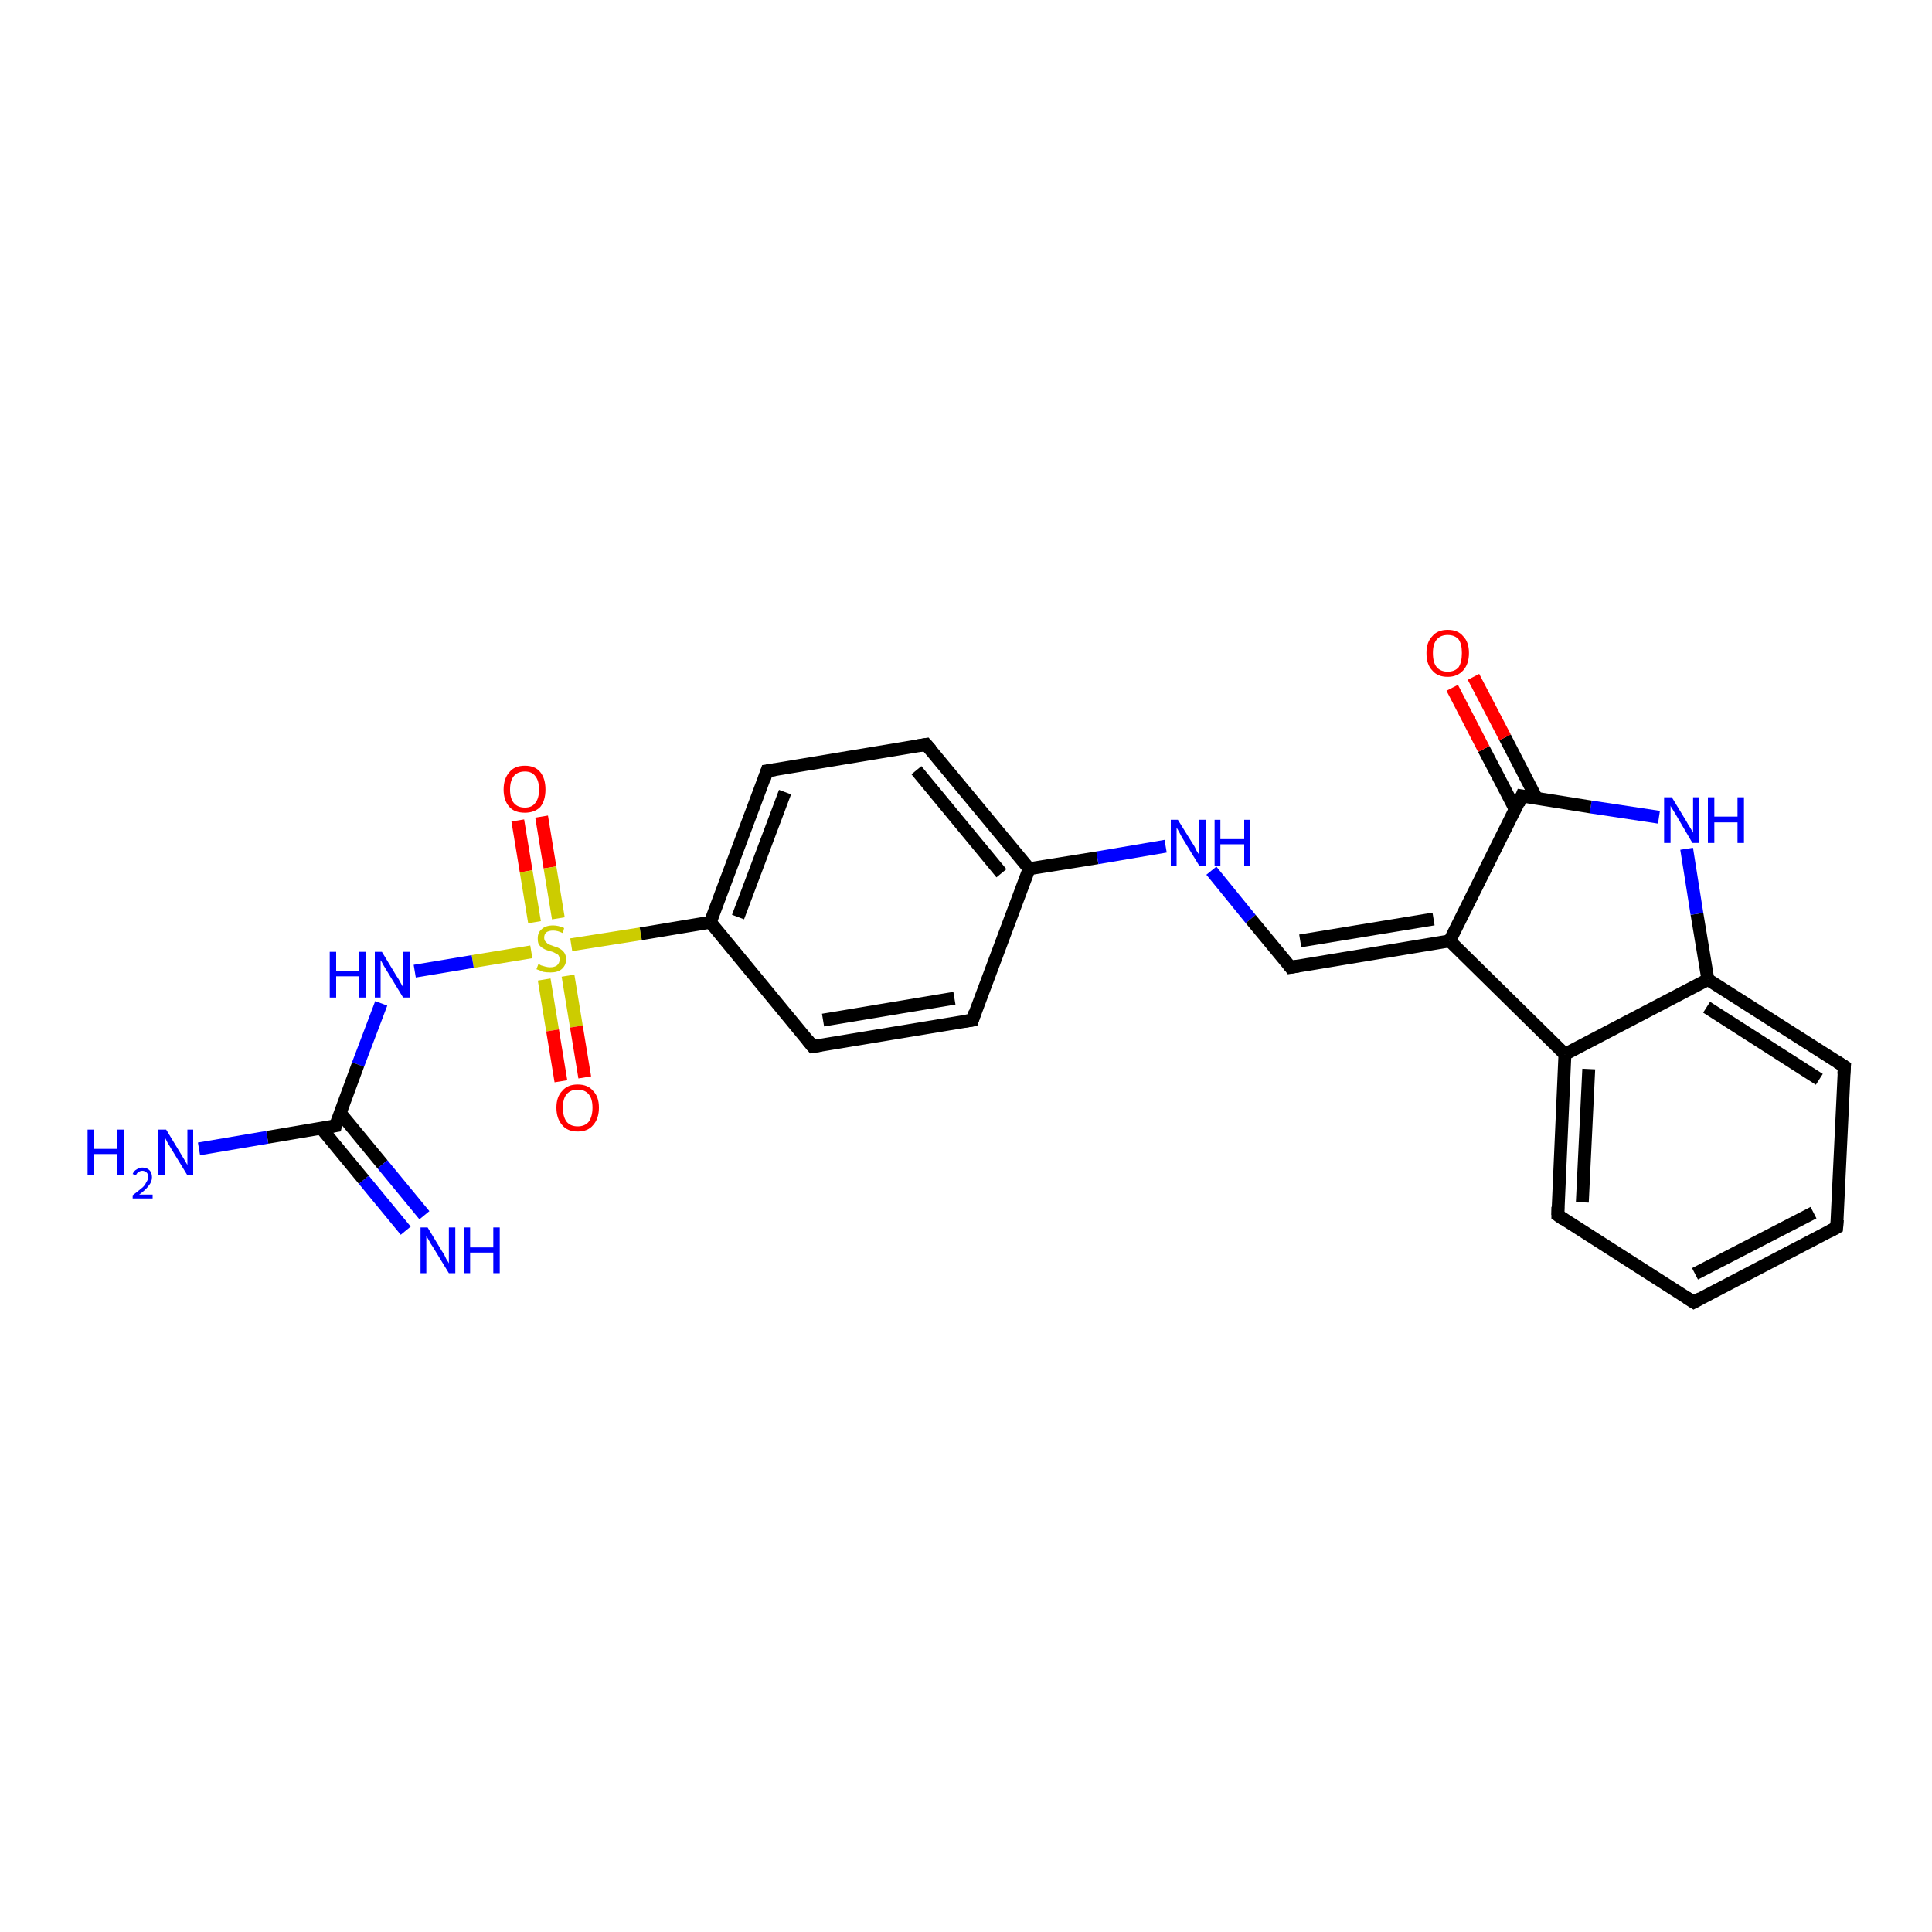 <?xml version='1.0' encoding='iso-8859-1'?>
<svg version='1.1' baseProfile='full'
              xmlns='http://www.w3.org/2000/svg'
                      xmlns:rdkit='http://www.rdkit.org/xml'
                      xmlns:xlink='http://www.w3.org/1999/xlink'
                  xml:space='preserve'
width='300px' height='300px' viewBox='0 0 300 300'>
<!-- END OF HEADER -->
<rect style='opacity:1.0;fill:#FFFFFF;stroke:none' width='300.0' height='300.0' x='0.0' y='0.0'> </rect>
<path class='bond-0 atom-0 atom-1' d='M 84.1,126.8 L 85.4,134.7' style='fill:none;fill-rule:evenodd;stroke:#FF0000;stroke-width:2.0px;stroke-linecap:butt;stroke-linejoin:miter;stroke-opacity:1' />
<path class='bond-0 atom-0 atom-1' d='M 85.4,134.7 L 86.7,142.6' style='fill:none;fill-rule:evenodd;stroke:#CCCC00;stroke-width:2.0px;stroke-linecap:butt;stroke-linejoin:miter;stroke-opacity:1' />
<path class='bond-0 atom-0 atom-1' d='M 80.4,127.4 L 81.7,135.3' style='fill:none;fill-rule:evenodd;stroke:#FF0000;stroke-width:2.0px;stroke-linecap:butt;stroke-linejoin:miter;stroke-opacity:1' />
<path class='bond-0 atom-0 atom-1' d='M 81.7,135.3 L 83.0,143.2' style='fill:none;fill-rule:evenodd;stroke:#CCCC00;stroke-width:2.0px;stroke-linecap:butt;stroke-linejoin:miter;stroke-opacity:1' />
<path class='bond-1 atom-1 atom-2' d='M 84.5,152.1 L 85.8,160.0' style='fill:none;fill-rule:evenodd;stroke:#CCCC00;stroke-width:2.0px;stroke-linecap:butt;stroke-linejoin:miter;stroke-opacity:1' />
<path class='bond-1 atom-1 atom-2' d='M 85.8,160.0 L 87.1,167.9' style='fill:none;fill-rule:evenodd;stroke:#FF0000;stroke-width:2.0px;stroke-linecap:butt;stroke-linejoin:miter;stroke-opacity:1' />
<path class='bond-1 atom-1 atom-2' d='M 88.2,151.5 L 89.5,159.4' style='fill:none;fill-rule:evenodd;stroke:#CCCC00;stroke-width:2.0px;stroke-linecap:butt;stroke-linejoin:miter;stroke-opacity:1' />
<path class='bond-1 atom-1 atom-2' d='M 89.5,159.4 L 90.8,167.3' style='fill:none;fill-rule:evenodd;stroke:#FF0000;stroke-width:2.0px;stroke-linecap:butt;stroke-linejoin:miter;stroke-opacity:1' />
<path class='bond-2 atom-1 atom-3' d='M 82.5,147.8 L 73.4,149.3' style='fill:none;fill-rule:evenodd;stroke:#CCCC00;stroke-width:2.0px;stroke-linecap:butt;stroke-linejoin:miter;stroke-opacity:1' />
<path class='bond-2 atom-1 atom-3' d='M 73.4,149.3 L 64.4,150.8' style='fill:none;fill-rule:evenodd;stroke:#0000FF;stroke-width:2.0px;stroke-linecap:butt;stroke-linejoin:miter;stroke-opacity:1' />
<path class='bond-3 atom-3 atom-4' d='M 59.2,155.8 L 55.6,165.3' style='fill:none;fill-rule:evenodd;stroke:#0000FF;stroke-width:2.0px;stroke-linecap:butt;stroke-linejoin:miter;stroke-opacity:1' />
<path class='bond-3 atom-3 atom-4' d='M 55.6,165.3 L 52.1,174.8' style='fill:none;fill-rule:evenodd;stroke:#000000;stroke-width:2.0px;stroke-linecap:butt;stroke-linejoin:miter;stroke-opacity:1' />
<path class='bond-4 atom-4 atom-5' d='M 49.9,175.2 L 56.5,183.2' style='fill:none;fill-rule:evenodd;stroke:#000000;stroke-width:2.0px;stroke-linecap:butt;stroke-linejoin:miter;stroke-opacity:1' />
<path class='bond-4 atom-4 atom-5' d='M 56.5,183.2 L 63.0,191.1' style='fill:none;fill-rule:evenodd;stroke:#0000FF;stroke-width:2.0px;stroke-linecap:butt;stroke-linejoin:miter;stroke-opacity:1' />
<path class='bond-4 atom-4 atom-5' d='M 52.8,172.8 L 59.4,180.8' style='fill:none;fill-rule:evenodd;stroke:#000000;stroke-width:2.0px;stroke-linecap:butt;stroke-linejoin:miter;stroke-opacity:1' />
<path class='bond-4 atom-4 atom-5' d='M 59.4,180.8 L 65.9,188.7' style='fill:none;fill-rule:evenodd;stroke:#0000FF;stroke-width:2.0px;stroke-linecap:butt;stroke-linejoin:miter;stroke-opacity:1' />
<path class='bond-5 atom-4 atom-6' d='M 52.1,174.8 L 41.5,176.6' style='fill:none;fill-rule:evenodd;stroke:#000000;stroke-width:2.0px;stroke-linecap:butt;stroke-linejoin:miter;stroke-opacity:1' />
<path class='bond-5 atom-4 atom-6' d='M 41.5,176.6 L 30.9,178.4' style='fill:none;fill-rule:evenodd;stroke:#0000FF;stroke-width:2.0px;stroke-linecap:butt;stroke-linejoin:miter;stroke-opacity:1' />
<path class='bond-6 atom-1 atom-7' d='M 88.7,146.7 L 99.5,145.0' style='fill:none;fill-rule:evenodd;stroke:#CCCC00;stroke-width:2.0px;stroke-linecap:butt;stroke-linejoin:miter;stroke-opacity:1' />
<path class='bond-6 atom-1 atom-7' d='M 99.5,145.0 L 110.3,143.2' style='fill:none;fill-rule:evenodd;stroke:#000000;stroke-width:2.0px;stroke-linecap:butt;stroke-linejoin:miter;stroke-opacity:1' />
<path class='bond-7 atom-7 atom-8' d='M 110.3,143.2 L 119.1,119.7' style='fill:none;fill-rule:evenodd;stroke:#000000;stroke-width:2.0px;stroke-linecap:butt;stroke-linejoin:miter;stroke-opacity:1' />
<path class='bond-7 atom-7 atom-8' d='M 114.6,142.4 L 121.9,123.0' style='fill:none;fill-rule:evenodd;stroke:#000000;stroke-width:2.0px;stroke-linecap:butt;stroke-linejoin:miter;stroke-opacity:1' />
<path class='bond-8 atom-8 atom-9' d='M 119.1,119.7 L 143.8,115.6' style='fill:none;fill-rule:evenodd;stroke:#000000;stroke-width:2.0px;stroke-linecap:butt;stroke-linejoin:miter;stroke-opacity:1' />
<path class='bond-9 atom-9 atom-10' d='M 143.8,115.6 L 159.8,134.9' style='fill:none;fill-rule:evenodd;stroke:#000000;stroke-width:2.0px;stroke-linecap:butt;stroke-linejoin:miter;stroke-opacity:1' />
<path class='bond-9 atom-9 atom-10' d='M 142.3,119.6 L 155.5,135.6' style='fill:none;fill-rule:evenodd;stroke:#000000;stroke-width:2.0px;stroke-linecap:butt;stroke-linejoin:miter;stroke-opacity:1' />
<path class='bond-10 atom-10 atom-11' d='M 159.8,134.9 L 151.0,158.4' style='fill:none;fill-rule:evenodd;stroke:#000000;stroke-width:2.0px;stroke-linecap:butt;stroke-linejoin:miter;stroke-opacity:1' />
<path class='bond-11 atom-11 atom-12' d='M 151.0,158.4 L 126.2,162.5' style='fill:none;fill-rule:evenodd;stroke:#000000;stroke-width:2.0px;stroke-linecap:butt;stroke-linejoin:miter;stroke-opacity:1' />
<path class='bond-11 atom-11 atom-12' d='M 148.2,155.0 L 127.8,158.4' style='fill:none;fill-rule:evenodd;stroke:#000000;stroke-width:2.0px;stroke-linecap:butt;stroke-linejoin:miter;stroke-opacity:1' />
<path class='bond-12 atom-10 atom-13' d='M 159.8,134.9 L 170.4,133.2' style='fill:none;fill-rule:evenodd;stroke:#000000;stroke-width:2.0px;stroke-linecap:butt;stroke-linejoin:miter;stroke-opacity:1' />
<path class='bond-12 atom-10 atom-13' d='M 170.4,133.2 L 181.0,131.4' style='fill:none;fill-rule:evenodd;stroke:#0000FF;stroke-width:2.0px;stroke-linecap:butt;stroke-linejoin:miter;stroke-opacity:1' />
<path class='bond-13 atom-13 atom-14' d='M 188.1,135.2 L 194.2,142.7' style='fill:none;fill-rule:evenodd;stroke:#0000FF;stroke-width:2.0px;stroke-linecap:butt;stroke-linejoin:miter;stroke-opacity:1' />
<path class='bond-13 atom-13 atom-14' d='M 194.2,142.7 L 200.4,150.2' style='fill:none;fill-rule:evenodd;stroke:#000000;stroke-width:2.0px;stroke-linecap:butt;stroke-linejoin:miter;stroke-opacity:1' />
<path class='bond-14 atom-14 atom-15' d='M 200.4,150.2 L 225.1,146.1' style='fill:none;fill-rule:evenodd;stroke:#000000;stroke-width:2.0px;stroke-linecap:butt;stroke-linejoin:miter;stroke-opacity:1' />
<path class='bond-14 atom-14 atom-15' d='M 201.9,146.1 L 222.6,142.7' style='fill:none;fill-rule:evenodd;stroke:#000000;stroke-width:2.0px;stroke-linecap:butt;stroke-linejoin:miter;stroke-opacity:1' />
<path class='bond-15 atom-15 atom-16' d='M 225.1,146.1 L 243.0,163.7' style='fill:none;fill-rule:evenodd;stroke:#000000;stroke-width:2.0px;stroke-linecap:butt;stroke-linejoin:miter;stroke-opacity:1' />
<path class='bond-16 atom-16 atom-17' d='M 243.0,163.7 L 241.9,188.7' style='fill:none;fill-rule:evenodd;stroke:#000000;stroke-width:2.0px;stroke-linecap:butt;stroke-linejoin:miter;stroke-opacity:1' />
<path class='bond-16 atom-16 atom-17' d='M 246.7,166.0 L 245.7,186.7' style='fill:none;fill-rule:evenodd;stroke:#000000;stroke-width:2.0px;stroke-linecap:butt;stroke-linejoin:miter;stroke-opacity:1' />
<path class='bond-17 atom-17 atom-18' d='M 241.9,188.7 L 263.0,202.2' style='fill:none;fill-rule:evenodd;stroke:#000000;stroke-width:2.0px;stroke-linecap:butt;stroke-linejoin:miter;stroke-opacity:1' />
<path class='bond-18 atom-18 atom-19' d='M 263.0,202.2 L 285.2,190.6' style='fill:none;fill-rule:evenodd;stroke:#000000;stroke-width:2.0px;stroke-linecap:butt;stroke-linejoin:miter;stroke-opacity:1' />
<path class='bond-18 atom-18 atom-19' d='M 263.2,197.8 L 281.6,188.3' style='fill:none;fill-rule:evenodd;stroke:#000000;stroke-width:2.0px;stroke-linecap:butt;stroke-linejoin:miter;stroke-opacity:1' />
<path class='bond-19 atom-19 atom-20' d='M 285.2,190.6 L 286.4,165.6' style='fill:none;fill-rule:evenodd;stroke:#000000;stroke-width:2.0px;stroke-linecap:butt;stroke-linejoin:miter;stroke-opacity:1' />
<path class='bond-20 atom-20 atom-21' d='M 286.4,165.6 L 265.2,152.1' style='fill:none;fill-rule:evenodd;stroke:#000000;stroke-width:2.0px;stroke-linecap:butt;stroke-linejoin:miter;stroke-opacity:1' />
<path class='bond-20 atom-20 atom-21' d='M 282.5,167.6 L 265.0,156.4' style='fill:none;fill-rule:evenodd;stroke:#000000;stroke-width:2.0px;stroke-linecap:butt;stroke-linejoin:miter;stroke-opacity:1' />
<path class='bond-21 atom-21 atom-22' d='M 265.2,152.1 L 263.5,141.9' style='fill:none;fill-rule:evenodd;stroke:#000000;stroke-width:2.0px;stroke-linecap:butt;stroke-linejoin:miter;stroke-opacity:1' />
<path class='bond-21 atom-21 atom-22' d='M 263.5,141.9 L 261.9,131.8' style='fill:none;fill-rule:evenodd;stroke:#0000FF;stroke-width:2.0px;stroke-linecap:butt;stroke-linejoin:miter;stroke-opacity:1' />
<path class='bond-22 atom-22 atom-23' d='M 257.6,126.9 L 247.0,125.3' style='fill:none;fill-rule:evenodd;stroke:#0000FF;stroke-width:2.0px;stroke-linecap:butt;stroke-linejoin:miter;stroke-opacity:1' />
<path class='bond-22 atom-22 atom-23' d='M 247.0,125.3 L 236.3,123.6' style='fill:none;fill-rule:evenodd;stroke:#000000;stroke-width:2.0px;stroke-linecap:butt;stroke-linejoin:miter;stroke-opacity:1' />
<path class='bond-23 atom-23 atom-24' d='M 238.6,124.0 L 233.7,114.5' style='fill:none;fill-rule:evenodd;stroke:#000000;stroke-width:2.0px;stroke-linecap:butt;stroke-linejoin:miter;stroke-opacity:1' />
<path class='bond-23 atom-23 atom-24' d='M 233.7,114.5 L 228.8,105.1' style='fill:none;fill-rule:evenodd;stroke:#FF0000;stroke-width:2.0px;stroke-linecap:butt;stroke-linejoin:miter;stroke-opacity:1' />
<path class='bond-23 atom-23 atom-24' d='M 235.3,125.7 L 230.4,116.3' style='fill:none;fill-rule:evenodd;stroke:#000000;stroke-width:2.0px;stroke-linecap:butt;stroke-linejoin:miter;stroke-opacity:1' />
<path class='bond-23 atom-23 atom-24' d='M 230.4,116.3 L 225.5,106.8' style='fill:none;fill-rule:evenodd;stroke:#FF0000;stroke-width:2.0px;stroke-linecap:butt;stroke-linejoin:miter;stroke-opacity:1' />
<path class='bond-24 atom-12 atom-7' d='M 126.2,162.5 L 110.3,143.2' style='fill:none;fill-rule:evenodd;stroke:#000000;stroke-width:2.0px;stroke-linecap:butt;stroke-linejoin:miter;stroke-opacity:1' />
<path class='bond-25 atom-21 atom-16' d='M 265.2,152.1 L 243.0,163.7' style='fill:none;fill-rule:evenodd;stroke:#000000;stroke-width:2.0px;stroke-linecap:butt;stroke-linejoin:miter;stroke-opacity:1' />
<path class='bond-26 atom-23 atom-15' d='M 236.3,123.6 L 225.1,146.1' style='fill:none;fill-rule:evenodd;stroke:#000000;stroke-width:2.0px;stroke-linecap:butt;stroke-linejoin:miter;stroke-opacity:1' />
<path d='M 52.2,174.4 L 52.1,174.8 L 51.5,174.9' style='fill:none;stroke:#000000;stroke-width:2.0px;stroke-linecap:butt;stroke-linejoin:miter;stroke-opacity:1;' />
<path d='M 118.7,120.9 L 119.1,119.7 L 120.4,119.5' style='fill:none;stroke:#000000;stroke-width:2.0px;stroke-linecap:butt;stroke-linejoin:miter;stroke-opacity:1;' />
<path d='M 142.6,115.8 L 143.8,115.6 L 144.6,116.5' style='fill:none;stroke:#000000;stroke-width:2.0px;stroke-linecap:butt;stroke-linejoin:miter;stroke-opacity:1;' />
<path d='M 151.4,157.2 L 151.0,158.4 L 149.7,158.6' style='fill:none;stroke:#000000;stroke-width:2.0px;stroke-linecap:butt;stroke-linejoin:miter;stroke-opacity:1;' />
<path d='M 127.5,162.3 L 126.2,162.5 L 125.4,161.5' style='fill:none;stroke:#000000;stroke-width:2.0px;stroke-linecap:butt;stroke-linejoin:miter;stroke-opacity:1;' />
<path d='M 200.1,149.8 L 200.4,150.2 L 201.6,150.0' style='fill:none;stroke:#000000;stroke-width:2.0px;stroke-linecap:butt;stroke-linejoin:miter;stroke-opacity:1;' />
<path d='M 241.9,187.4 L 241.9,188.7 L 242.9,189.4' style='fill:none;stroke:#000000;stroke-width:2.0px;stroke-linecap:butt;stroke-linejoin:miter;stroke-opacity:1;' />
<path d='M 261.9,201.5 L 263.0,202.2 L 264.1,201.6' style='fill:none;stroke:#000000;stroke-width:2.0px;stroke-linecap:butt;stroke-linejoin:miter;stroke-opacity:1;' />
<path d='M 284.1,191.2 L 285.2,190.6 L 285.3,189.4' style='fill:none;stroke:#000000;stroke-width:2.0px;stroke-linecap:butt;stroke-linejoin:miter;stroke-opacity:1;' />
<path d='M 286.3,166.8 L 286.4,165.6 L 285.3,164.9' style='fill:none;stroke:#000000;stroke-width:2.0px;stroke-linecap:butt;stroke-linejoin:miter;stroke-opacity:1;' />
<path d='M 236.9,123.7 L 236.3,123.6 L 235.8,124.8' style='fill:none;stroke:#000000;stroke-width:2.0px;stroke-linecap:butt;stroke-linejoin:miter;stroke-opacity:1;' />
<path class='atom-0' d='M 78.2 122.6
Q 78.2 120.9, 79.1 119.9
Q 79.9 118.9, 81.5 118.9
Q 83.1 118.9, 83.9 119.9
Q 84.7 120.9, 84.7 122.6
Q 84.7 124.3, 83.9 125.3
Q 83.0 126.2, 81.5 126.2
Q 79.9 126.2, 79.1 125.3
Q 78.2 124.3, 78.2 122.6
M 81.5 125.4
Q 82.6 125.4, 83.1 124.7
Q 83.7 124.0, 83.7 122.6
Q 83.7 121.2, 83.1 120.5
Q 82.6 119.8, 81.5 119.8
Q 80.4 119.8, 79.8 120.5
Q 79.2 121.2, 79.2 122.6
Q 79.2 124.0, 79.8 124.7
Q 80.4 125.4, 81.5 125.4
' fill='#FF0000'/>
<path class='atom-1' d='M 83.6 149.7
Q 83.7 149.7, 84.0 149.9
Q 84.3 150.0, 84.7 150.1
Q 85.1 150.2, 85.4 150.2
Q 86.1 150.2, 86.5 149.9
Q 86.9 149.5, 86.9 149.0
Q 86.9 148.6, 86.7 148.3
Q 86.5 148.1, 86.2 148.0
Q 85.9 147.8, 85.4 147.7
Q 84.7 147.5, 84.4 147.3
Q 84.0 147.1, 83.7 146.7
Q 83.5 146.4, 83.5 145.7
Q 83.5 144.8, 84.1 144.3
Q 84.7 143.7, 85.9 143.7
Q 86.7 143.7, 87.6 144.1
L 87.4 144.9
Q 86.6 144.5, 85.9 144.5
Q 85.2 144.5, 84.8 144.8
Q 84.5 145.1, 84.5 145.6
Q 84.5 146.0, 84.7 146.2
Q 84.9 146.4, 85.1 146.6
Q 85.4 146.7, 85.9 146.9
Q 86.6 147.1, 86.9 147.3
Q 87.3 147.5, 87.6 147.9
Q 87.9 148.3, 87.9 149.0
Q 87.9 149.9, 87.2 150.5
Q 86.6 151.0, 85.5 151.0
Q 84.8 151.0, 84.3 150.9
Q 83.9 150.7, 83.3 150.5
L 83.6 149.7
' fill='#CCCC00'/>
<path class='atom-2' d='M 86.4 172.0
Q 86.4 170.3, 87.3 169.4
Q 88.1 168.4, 89.7 168.4
Q 91.3 168.4, 92.1 169.4
Q 93.0 170.3, 93.0 172.0
Q 93.0 173.7, 92.1 174.7
Q 91.3 175.7, 89.7 175.7
Q 88.1 175.7, 87.3 174.7
Q 86.4 173.7, 86.4 172.0
M 89.7 174.9
Q 90.8 174.9, 91.4 174.2
Q 92.0 173.4, 92.0 172.0
Q 92.0 170.6, 91.4 169.9
Q 90.8 169.2, 89.7 169.2
Q 88.6 169.2, 88.0 169.9
Q 87.4 170.6, 87.4 172.0
Q 87.4 173.4, 88.0 174.2
Q 88.6 174.9, 89.7 174.9
' fill='#FF0000'/>
<path class='atom-3' d='M 51.2 147.8
L 52.2 147.8
L 52.2 150.8
L 55.8 150.8
L 55.8 147.8
L 56.8 147.8
L 56.8 154.9
L 55.8 154.9
L 55.8 151.6
L 52.2 151.6
L 52.2 154.9
L 51.2 154.9
L 51.2 147.8
' fill='#0000FF'/>
<path class='atom-3' d='M 59.3 147.8
L 61.6 151.6
Q 61.9 152.0, 62.2 152.6
Q 62.6 153.3, 62.6 153.3
L 62.6 147.8
L 63.6 147.8
L 63.6 154.9
L 62.6 154.9
L 60.1 150.8
Q 59.8 150.3, 59.5 149.8
Q 59.2 149.2, 59.1 149.1
L 59.1 154.9
L 58.2 154.9
L 58.2 147.8
L 59.3 147.8
' fill='#0000FF'/>
<path class='atom-5' d='M 66.4 190.6
L 68.7 194.4
Q 69.0 194.8, 69.3 195.5
Q 69.7 196.1, 69.7 196.2
L 69.7 190.6
L 70.7 190.6
L 70.7 197.7
L 69.7 197.7
L 67.2 193.6
Q 66.9 193.2, 66.6 192.6
Q 66.3 192.1, 66.2 191.9
L 66.2 197.7
L 65.3 197.7
L 65.3 190.6
L 66.4 190.6
' fill='#0000FF'/>
<path class='atom-5' d='M 72.1 190.6
L 73.0 190.6
L 73.0 193.7
L 76.6 193.7
L 76.6 190.6
L 77.6 190.6
L 77.6 197.7
L 76.6 197.7
L 76.6 194.5
L 73.0 194.5
L 73.0 197.7
L 72.1 197.7
L 72.1 190.6
' fill='#0000FF'/>
<path class='atom-6' d='M 13.6 175.4
L 14.6 175.4
L 14.6 178.4
L 18.2 178.4
L 18.2 175.4
L 19.2 175.4
L 19.2 182.5
L 18.2 182.5
L 18.2 179.2
L 14.6 179.2
L 14.6 182.5
L 13.6 182.5
L 13.6 175.4
' fill='#0000FF'/>
<path class='atom-6' d='M 20.6 182.3
Q 20.8 181.8, 21.2 181.6
Q 21.6 181.3, 22.1 181.3
Q 22.8 181.3, 23.2 181.7
Q 23.6 182.1, 23.6 182.8
Q 23.6 183.5, 23.1 184.1
Q 22.6 184.8, 21.6 185.5
L 23.7 185.5
L 23.7 186.1
L 20.6 186.1
L 20.6 185.6
Q 21.4 185.0, 22.0 184.5
Q 22.5 184.1, 22.7 183.6
Q 23.0 183.2, 23.0 182.8
Q 23.0 182.3, 22.8 182.1
Q 22.5 181.8, 22.1 181.8
Q 21.8 181.8, 21.5 182.0
Q 21.3 182.1, 21.1 182.5
L 20.6 182.3
' fill='#0000FF'/>
<path class='atom-6' d='M 25.8 175.4
L 28.1 179.2
Q 28.3 179.5, 28.7 180.2
Q 29.1 180.9, 29.1 180.9
L 29.1 175.4
L 30.0 175.4
L 30.0 182.5
L 29.1 182.5
L 26.6 178.4
Q 26.3 177.9, 26.0 177.4
Q 25.7 176.8, 25.6 176.6
L 25.6 182.5
L 24.6 182.5
L 24.6 175.4
L 25.8 175.4
' fill='#0000FF'/>
<path class='atom-13' d='M 182.9 127.3
L 185.2 131.0
Q 185.5 131.4, 185.8 132.1
Q 186.2 132.7, 186.2 132.8
L 186.2 127.3
L 187.2 127.3
L 187.2 134.4
L 186.2 134.4
L 183.7 130.3
Q 183.4 129.8, 183.1 129.2
Q 182.8 128.7, 182.7 128.5
L 182.7 134.4
L 181.8 134.4
L 181.8 127.3
L 182.9 127.3
' fill='#0000FF'/>
<path class='atom-13' d='M 188.6 127.3
L 189.5 127.3
L 189.5 130.3
L 193.2 130.3
L 193.2 127.3
L 194.1 127.3
L 194.1 134.4
L 193.2 134.4
L 193.2 131.1
L 189.5 131.1
L 189.5 134.4
L 188.6 134.4
L 188.6 127.3
' fill='#0000FF'/>
<path class='atom-22' d='M 259.6 123.8
L 261.9 127.6
Q 262.1 128.0, 262.5 128.6
Q 262.9 129.3, 262.9 129.3
L 262.9 123.8
L 263.8 123.8
L 263.8 130.9
L 262.8 130.9
L 260.4 126.8
Q 260.1 126.3, 259.8 125.8
Q 259.4 125.2, 259.4 125.1
L 259.4 130.9
L 258.4 130.9
L 258.4 123.8
L 259.6 123.8
' fill='#0000FF'/>
<path class='atom-22' d='M 265.2 123.8
L 266.2 123.8
L 266.2 126.8
L 269.8 126.8
L 269.8 123.8
L 270.8 123.8
L 270.8 130.9
L 269.8 130.9
L 269.8 127.7
L 266.2 127.7
L 266.2 130.9
L 265.2 130.9
L 265.2 123.8
' fill='#0000FF'/>
<path class='atom-24' d='M 221.5 101.4
Q 221.5 99.7, 222.4 98.8
Q 223.2 97.8, 224.8 97.8
Q 226.4 97.8, 227.2 98.8
Q 228.1 99.7, 228.1 101.4
Q 228.1 103.1, 227.2 104.1
Q 226.3 105.1, 224.8 105.1
Q 223.2 105.1, 222.4 104.1
Q 221.5 103.2, 221.5 101.4
M 224.8 104.3
Q 225.9 104.3, 226.5 103.6
Q 227.0 102.8, 227.0 101.4
Q 227.0 100.0, 226.5 99.3
Q 225.9 98.6, 224.8 98.6
Q 223.7 98.6, 223.1 99.3
Q 222.5 100.0, 222.5 101.4
Q 222.5 102.9, 223.1 103.6
Q 223.7 104.3, 224.8 104.3
' fill='#FF0000'/>
</svg>
